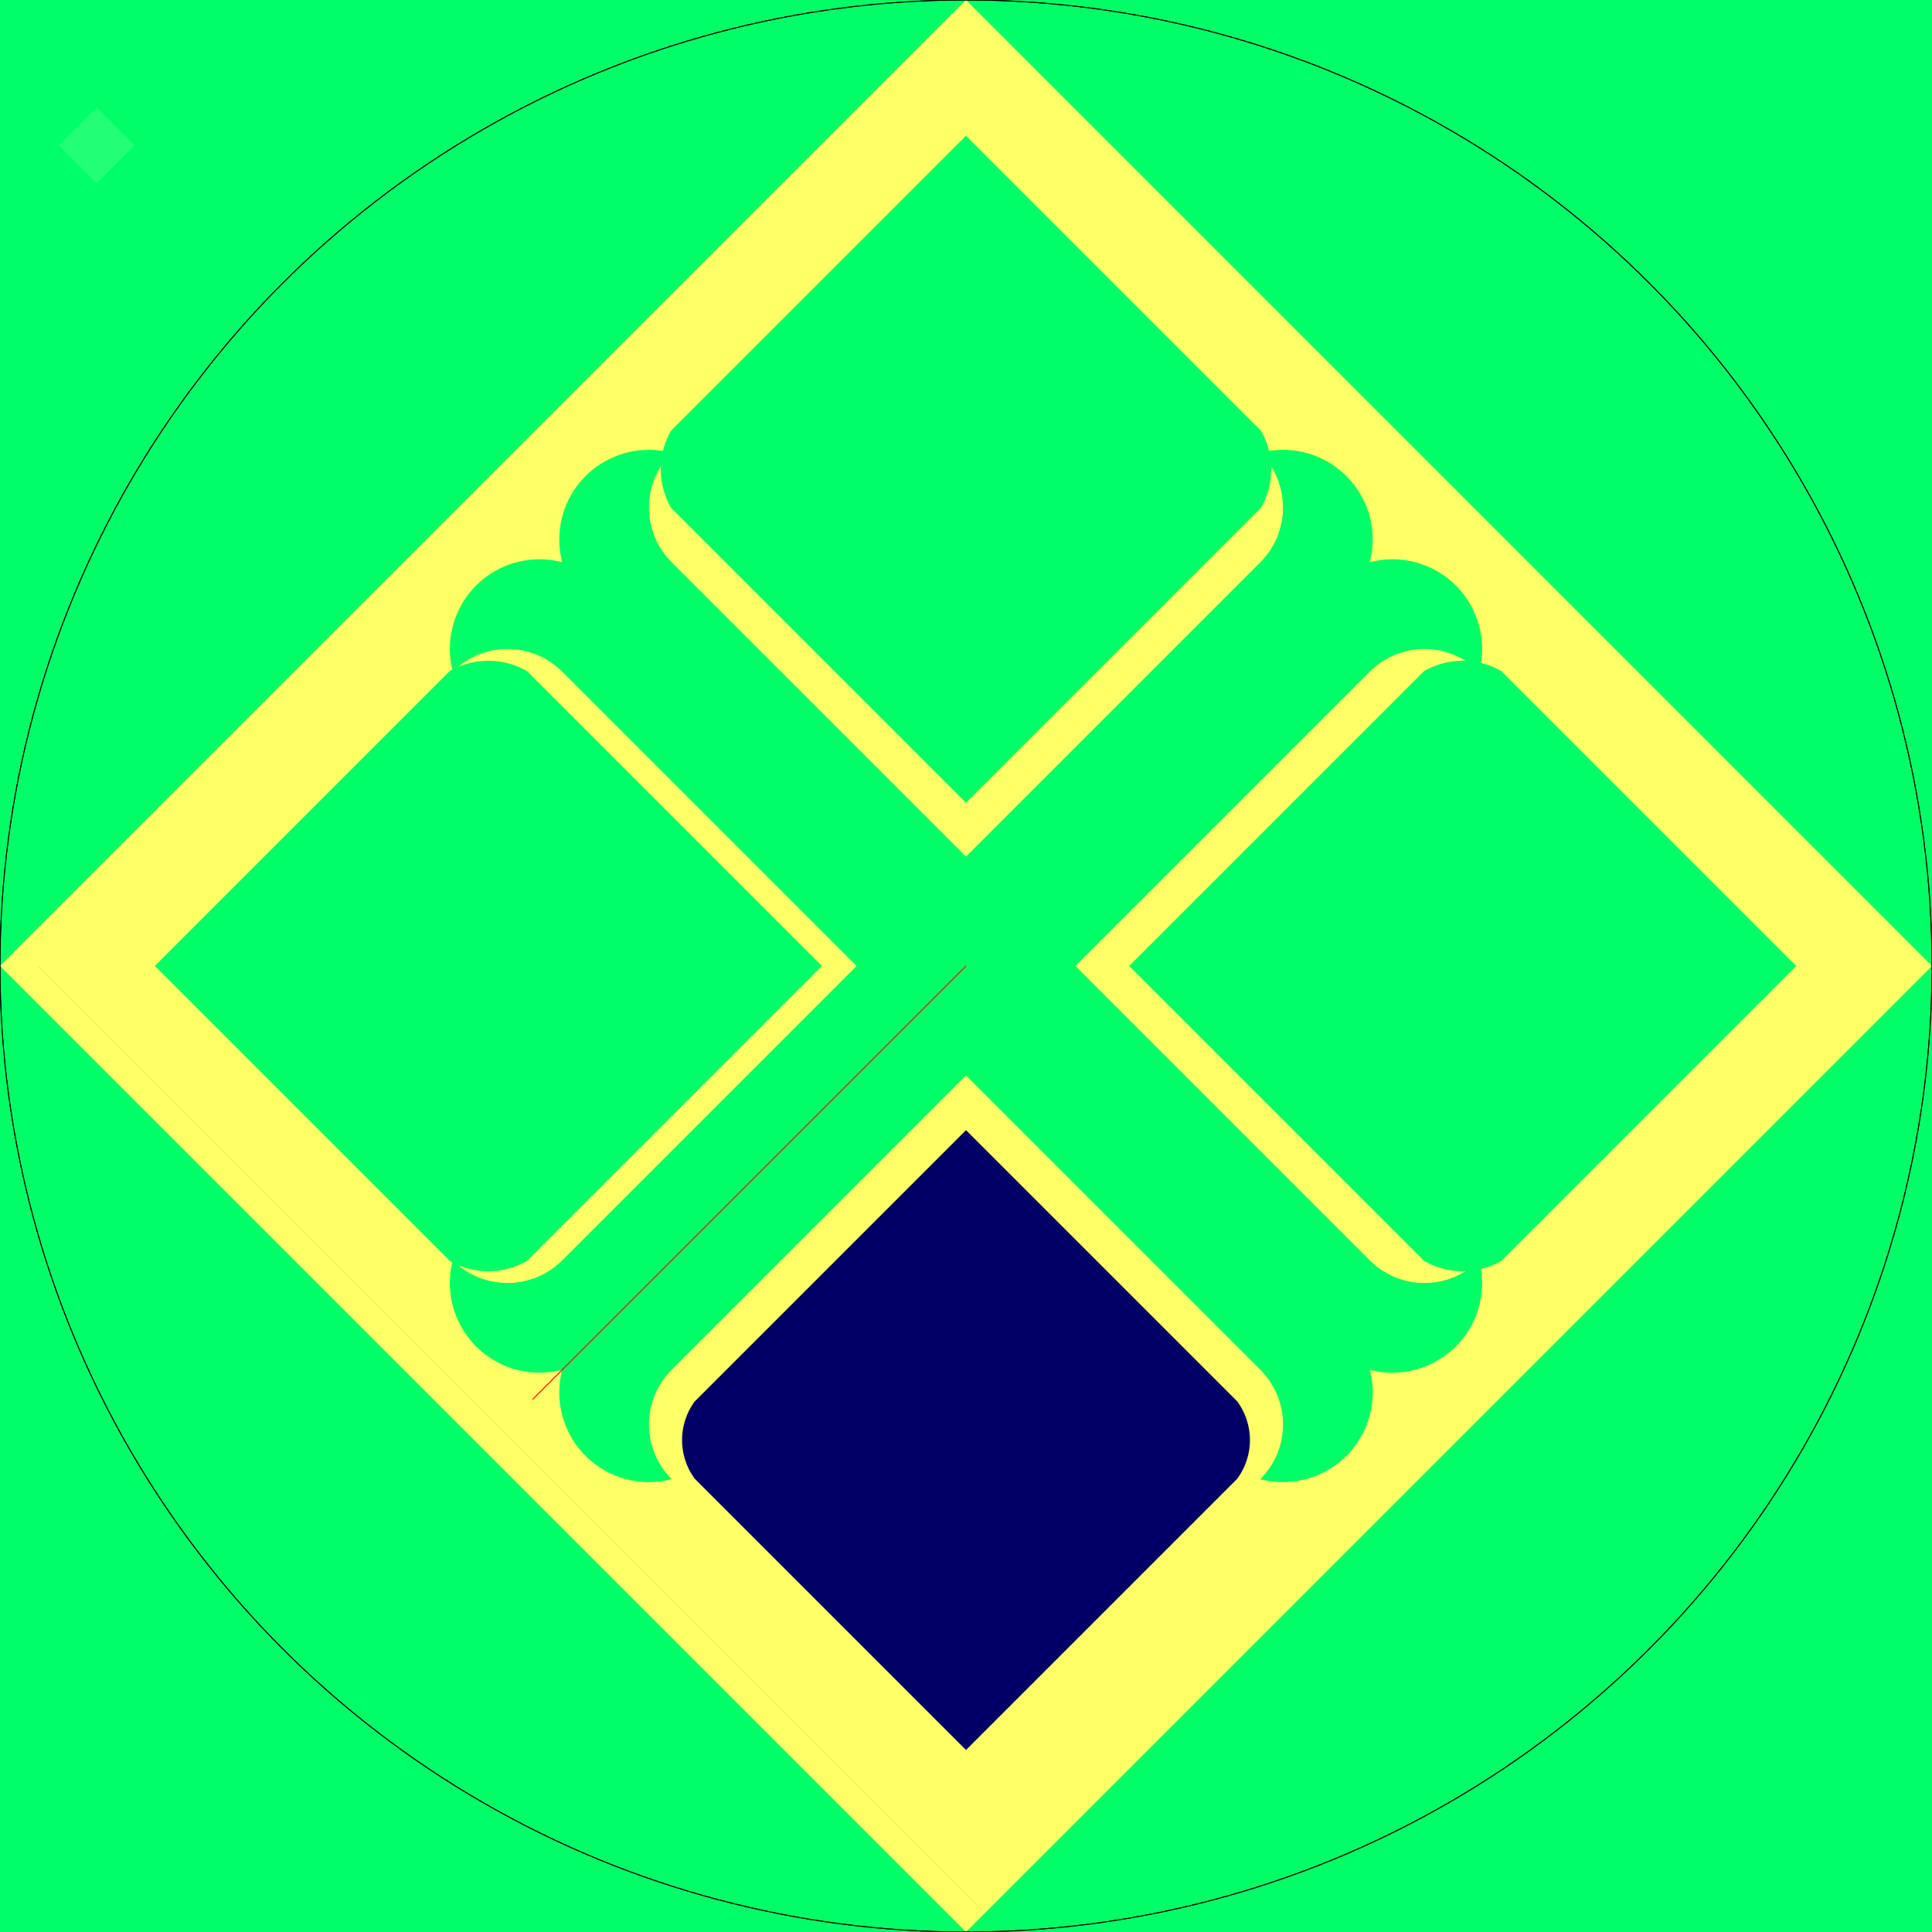 <?xml version="1.0" encoding="UTF-8" standalone="no"?>
<!DOCTYPE svg PUBLIC "-//W3C//DTD SVG 1.1//EN" "http://www.w3.org/Graphics/SVG/1.1/DTD/svg11.dtd">
<svg
width="100%"
height="100%"
viewBox="0 0 2048 2048"
version="1.1"
xmlns="http://www.w3.org/2000/svg"
xmlns:xlink="http://www.w3.org/1999/xlink"
xml:space="preserve"
xmlns:serif="http://www.serif.com/"
>
<path
fill="#00ff66"
d="
M 0, 0
V 2048
H 2048
V 0
H 0
Z"/>

<path
fill="#FFff66"
d="
M 2048, 1024
L 1024, 0000
L 0000, 1024
L 1024, 2048
L 2048, 1024
Z"/>


    <g id="Axis" stroke="black" stroke-width="0.9 px">
        <ellipse cx="1024" cy="1024" rx="1024" ry="1024" style="fill:rgb(246,246,246);fill-opacity:0;stroke:black;stroke-width:0.9px;"/>
        <path d="M 0,    0    L 2048, 2048"/>
        <path d="M 1024, 0    L 1024, 2048"/>
        <path d="M 2048, 0    L 0,    2048"/>
        <path d="M 0,    1024 L 2048, 1024"/>
    </g>

<path
fill="#00ff66"
d="
M 1024, 1024
m +173, 0
l +312.55, +312.55
a +82, +82 0 0, 0 +82, 0
l +312.55, -312.55
l -312.55, -312.55
a +82, +82 0 0, 0 -82, 0
l -312.55, +312.55
Z"/>
<path
fill="#00ff66"
d="
M 1024, 1024
m 0 -173
l +312.55, -312.55
a +82, +82 0 0, 0 0, -82
l -312.55, -312.55
l -312.55, +312.55
a +82, +82 0 0, 0 0, +82
l +312.55, +312.55
Z"/>
<path
fill="#00ff66"
d="
M 1024, 1024
m -116, 0
m -36.75, 0
l -312.55, -312.55
a +82, +82 0 0, 0 -82, 0
l -312.55, +312.55
l +312.55, +312.55
a +82, +82 0 0, 0 +82, 0
l +312.55, -312.55
Z"/>
<path
fill="#000066"
d="
M 1024, 1024
m 0 +116
m 0 +58
l -287.53, +287.53
a +69.29, +69.29 0 0, 0 0, +82
l +287.53, +287.53
l +287.53, -287.53
a +69.29, +69.29 0 0, 0 0, -82
l -287.53, -287.53
Z"/>



<path 
fill="#00ff66"
d="
M 1024, 1024
m 116, 0

l +312, -312
a +82, +82 0 0, 1 +116, +00.00
a +95, +95 0 0, 0 -116, -116
a +95, +95 0 0, 0 -116, -116
a +82, +82 0 0, 1 +00.00, +116
l -312, +312

l -312, -312
a +82, +82 0 0, 1 +00.00, -116
a +95, +95 0 0, 0 -116, +116
a +95, +95 0 0, 0 -116, +116
a +82, +82 0 0, 1 +116, +00.00
l +312, +312

l -312, +312
a +82, +82 0 0, 1 -116, +00.00
a +95, +95 0 0, 0 +116, +116
a +95, +95 0 0, 0 +116, +116
a +82, +82 0 0, 1 +00.00, -116
l +312, -312

l +312, +312
a +82, +82 0 0, 1 +00.00, +116
a +95, +95 0 0, 0 +116, -116
a +95, +95 0 0, 0 +116, -116
a +82, +82 0 0, 1 -116, +00.00
l -312, -312

Z"/>


    <g id="Axis" stroke="black" stroke-width="0.9 px">
        <ellipse cx="1024" cy="1024" rx="1024" ry="1024" style="fill:rgb(246,246,246);fill-opacity:0;stroke:black;stroke-width:0.9px;"/>
        <path d="M 0,    0    L 2048, 2048"/>
        <path d="M 1024, 0    L 1024, 2048"/>
        <path d="M 2048, 0    L 0,    2048"/>
        <path d="M 0,    1024 L 2048, 1024"/>
    </g>

<path
fill="#22ff77"
transform="scale(0.1,0.1)"
d="
M 1024, 1024
m 0 +116
l -400, +400
l +400, +400
l +400, -400
l -400, -400
Z"/>

<path stroke="#ff0000" stroke-width="0.1" d="M 0, 1024 m 40, 0    l 1000, 1000"/>

<path stroke="#ff0000" stroke-width="1"
transform="translate(1024,1024) rotate(135)"
d="M 0 0 h 567.75 h 82"/>



</svg>
